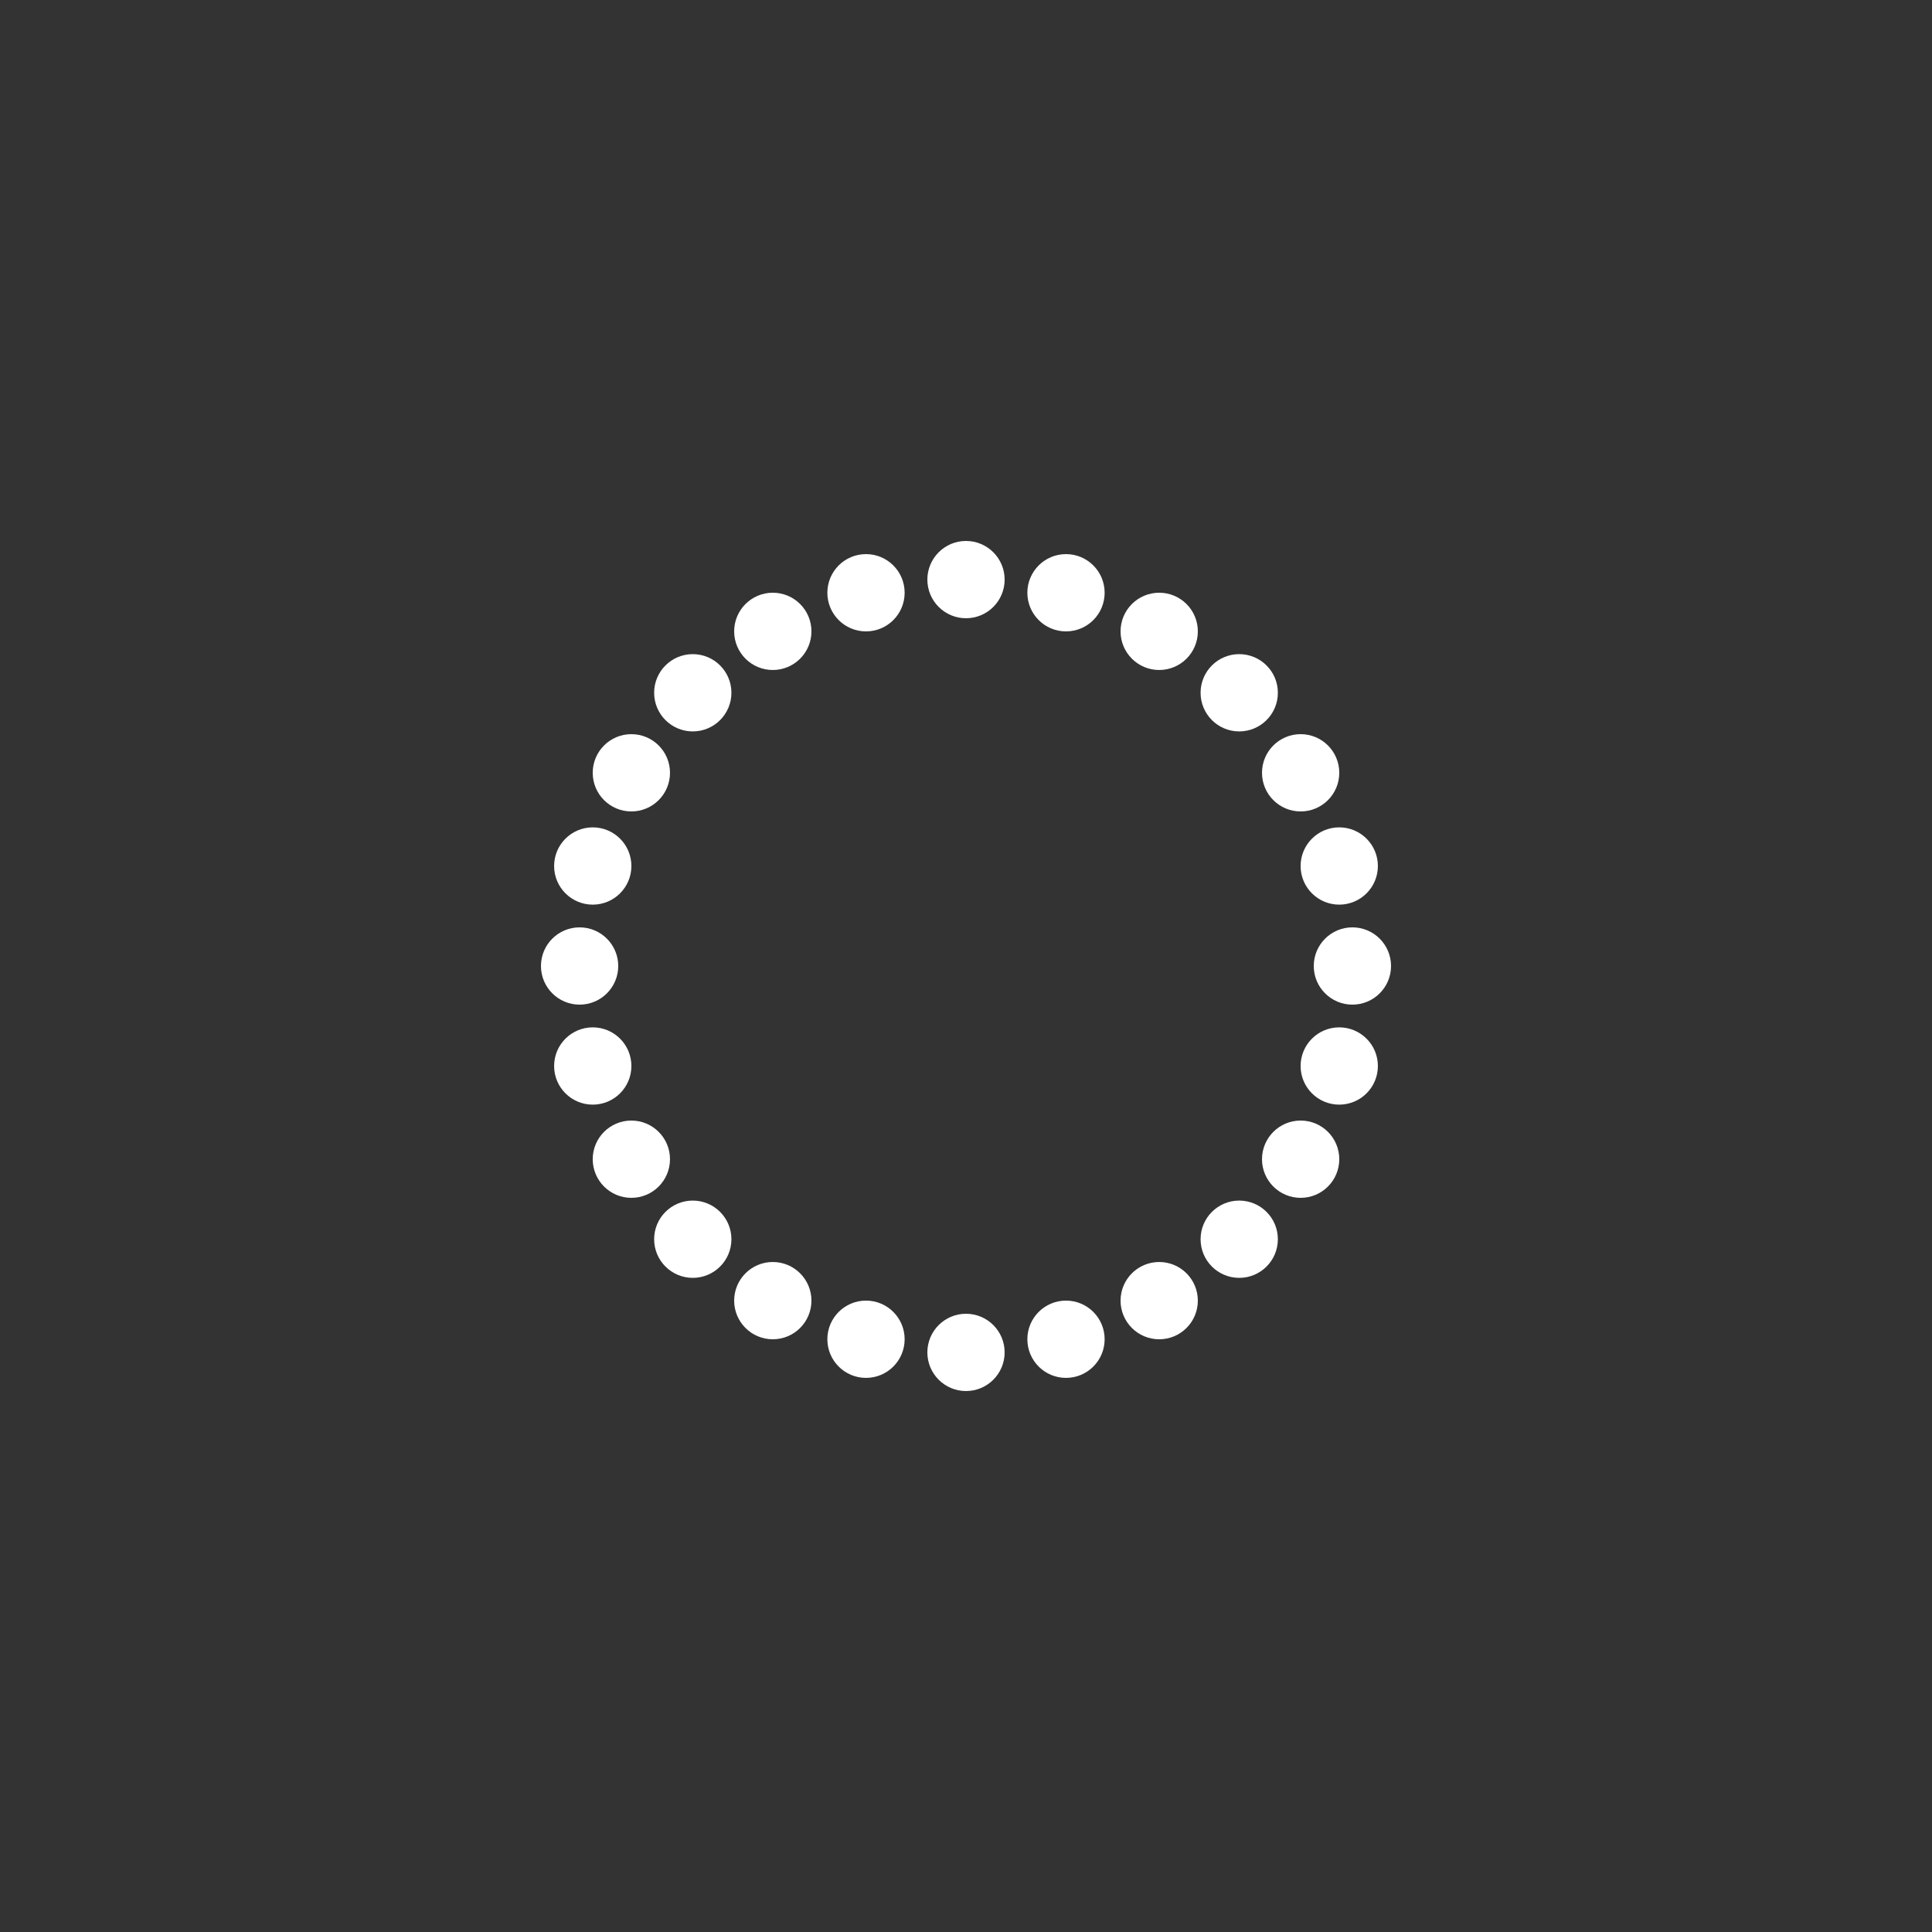 <svg xmlns="http://www.w3.org/2000/svg" xmlns:xlink="http://www.w3.org/1999/xlink" style="margin: auto; background: none; display: block; shape-rendering: auto;" width="227px" height="227px" viewBox="0 0 100 100" preserveAspectRatio="xMidYMid">
<rect x="0" y="0" width="100" height="100" fill="#333333" stroke="none"/>
<circle cx="70" cy="50" fill="#ffffff" r="2">
  <animate attributeName="r" values="1.2;1.2;2;1.2;1.2" times="0;0.1;0.2;0.3;1" dur="1s" repeatCount="indefinite" begin="-0.958s"></animate>
  <animate attributeName="fill" values="#ffffff;#ffffff;#528dbc;#ffffff;#ffffff" repeatCount="indefinite" times="0;0.1;0.2;0.3;1" dur="1s" begin="-0.958s"></animate>
</circle><circle cx="69.319" cy="55.176" fill="#ffffff" r="2">
  <animate attributeName="r" values="1.2;1.2;2;1.2;1.2" times="0;0.1;0.2;0.3;1" dur="1s" repeatCount="indefinite" begin="-0.917s"></animate>
  <animate attributeName="fill" values="#ffffff;#ffffff;#528dbc;#ffffff;#ffffff" repeatCount="indefinite" times="0;0.1;0.2;0.3;1" dur="1s" begin="-0.917s"></animate>
</circle><circle cx="67.321" cy="60" fill="#ffffff" r="2">
  <animate attributeName="r" values="1.2;1.2;2;1.2;1.2" times="0;0.1;0.2;0.3;1" dur="1s" repeatCount="indefinite" begin="-0.875s"></animate>
  <animate attributeName="fill" values="#ffffff;#ffffff;#528dbc;#ffffff;#ffffff" repeatCount="indefinite" times="0;0.1;0.2;0.3;1" dur="1s" begin="-0.875s"></animate>
</circle><circle cx="64.142" cy="64.142" fill="#ffffff" r="2">
  <animate attributeName="r" values="1.2;1.2;2;1.2;1.2" times="0;0.1;0.2;0.3;1" dur="1s" repeatCount="indefinite" begin="-0.833s"></animate>
  <animate attributeName="fill" values="#ffffff;#ffffff;#528dbc;#ffffff;#ffffff" repeatCount="indefinite" times="0;0.1;0.2;0.3;1" dur="1s" begin="-0.833s"></animate>
</circle><circle cx="60" cy="67.321" fill="#ffffff" r="2">
  <animate attributeName="r" values="1.2;1.2;2;1.2;1.2" times="0;0.1;0.2;0.3;1" dur="1s" repeatCount="indefinite" begin="-0.792s"></animate>
  <animate attributeName="fill" values="#ffffff;#ffffff;#528dbc;#ffffff;#ffffff" repeatCount="indefinite" times="0;0.1;0.2;0.3;1" dur="1s" begin="-0.792s"></animate>
</circle><circle cx="55.176" cy="69.319" fill="#ffffff" r="2">
  <animate attributeName="r" values="1.2;1.2;2;1.2;1.2" times="0;0.1;0.2;0.3;1" dur="1s" repeatCount="indefinite" begin="-0.75s"></animate>
  <animate attributeName="fill" values="#ffffff;#ffffff;#528dbc;#ffffff;#ffffff" repeatCount="indefinite" times="0;0.1;0.2;0.3;1" dur="1s" begin="-0.75s"></animate>
</circle><circle cx="50" cy="70" fill="#ffffff" r="2">
  <animate attributeName="r" values="1.2;1.2;2;1.2;1.2" times="0;0.1;0.2;0.3;1" dur="1s" repeatCount="indefinite" begin="-0.708s"></animate>
  <animate attributeName="fill" values="#ffffff;#ffffff;#528dbc;#ffffff;#ffffff" repeatCount="indefinite" times="0;0.1;0.2;0.3;1" dur="1s" begin="-0.708s"></animate>
</circle><circle cx="44.824" cy="69.319" fill="#ffffff" r="2">
  <animate attributeName="r" values="1.2;1.2;2;1.2;1.2" times="0;0.1;0.2;0.3;1" dur="1s" repeatCount="indefinite" begin="-0.667s"></animate>
  <animate attributeName="fill" values="#ffffff;#ffffff;#528dbc;#ffffff;#ffffff" repeatCount="indefinite" times="0;0.1;0.2;0.3;1" dur="1s" begin="-0.667s"></animate>
</circle><circle cx="40" cy="67.321" fill="#ffffff" r="2">
  <animate attributeName="r" values="1.2;1.2;2;1.2;1.2" times="0;0.1;0.2;0.3;1" dur="1s" repeatCount="indefinite" begin="-0.625s"></animate>
  <animate attributeName="fill" values="#ffffff;#ffffff;#528dbc;#ffffff;#ffffff" repeatCount="indefinite" times="0;0.1;0.2;0.3;1" dur="1s" begin="-0.625s"></animate>
</circle><circle cx="35.858" cy="64.142" fill="#ffffff" r="2">
  <animate attributeName="r" values="1.2;1.2;2;1.2;1.2" times="0;0.1;0.2;0.3;1" dur="1s" repeatCount="indefinite" begin="-0.583s"></animate>
  <animate attributeName="fill" values="#ffffff;#ffffff;#528dbc;#ffffff;#ffffff" repeatCount="indefinite" times="0;0.1;0.2;0.3;1" dur="1s" begin="-0.583s"></animate>
</circle><circle cx="32.679" cy="60" fill="#ffffff" r="2">
  <animate attributeName="r" values="1.2;1.2;2;1.2;1.2" times="0;0.1;0.2;0.3;1" dur="1s" repeatCount="indefinite" begin="-0.542s"></animate>
  <animate attributeName="fill" values="#ffffff;#ffffff;#528dbc;#ffffff;#ffffff" repeatCount="indefinite" times="0;0.1;0.2;0.3;1" dur="1s" begin="-0.542s"></animate>
</circle><circle cx="30.681" cy="55.176" fill="#ffffff" r="2">
  <animate attributeName="r" values="1.2;1.2;2;1.2;1.2" times="0;0.1;0.2;0.3;1" dur="1s" repeatCount="indefinite" begin="-0.5s"></animate>
  <animate attributeName="fill" values="#ffffff;#ffffff;#528dbc;#ffffff;#ffffff" repeatCount="indefinite" times="0;0.1;0.2;0.3;1" dur="1s" begin="-0.5s"></animate>
</circle><circle cx="30" cy="50" fill="#ffffff" r="2">
  <animate attributeName="r" values="1.2;1.2;2;1.2;1.2" times="0;0.1;0.2;0.3;1" dur="1s" repeatCount="indefinite" begin="-0.458s"></animate>
  <animate attributeName="fill" values="#ffffff;#ffffff;#528dbc;#ffffff;#ffffff" repeatCount="indefinite" times="0;0.1;0.2;0.3;1" dur="1s" begin="-0.458s"></animate>
</circle><circle cx="30.681" cy="44.824" fill="#ffffff" r="2">
  <animate attributeName="r" values="1.2;1.2;2;1.2;1.2" times="0;0.1;0.2;0.3;1" dur="1s" repeatCount="indefinite" begin="-0.417s"></animate>
  <animate attributeName="fill" values="#ffffff;#ffffff;#528dbc;#ffffff;#ffffff" repeatCount="indefinite" times="0;0.1;0.2;0.3;1" dur="1s" begin="-0.417s"></animate>
</circle><circle cx="32.679" cy="40" fill="#ffffff" r="2">
  <animate attributeName="r" values="1.2;1.2;2;1.2;1.2" times="0;0.1;0.2;0.3;1" dur="1s" repeatCount="indefinite" begin="-0.375s"></animate>
  <animate attributeName="fill" values="#ffffff;#ffffff;#528dbc;#ffffff;#ffffff" repeatCount="indefinite" times="0;0.1;0.2;0.3;1" dur="1s" begin="-0.375s"></animate>
</circle><circle cx="35.858" cy="35.858" fill="#ffffff" r="2">
  <animate attributeName="r" values="1.2;1.2;2;1.2;1.2" times="0;0.1;0.2;0.3;1" dur="1s" repeatCount="indefinite" begin="-0.333s"></animate>
  <animate attributeName="fill" values="#ffffff;#ffffff;#528dbc;#ffffff;#ffffff" repeatCount="indefinite" times="0;0.1;0.2;0.3;1" dur="1s" begin="-0.333s"></animate>
</circle><circle cx="40" cy="32.679" fill="#ffffff" r="2">
  <animate attributeName="r" values="1.2;1.2;2;1.2;1.2" times="0;0.1;0.2;0.3;1" dur="1s" repeatCount="indefinite" begin="-0.292s"></animate>
  <animate attributeName="fill" values="#ffffff;#ffffff;#528dbc;#ffffff;#ffffff" repeatCount="indefinite" times="0;0.1;0.2;0.3;1" dur="1s" begin="-0.292s"></animate>
</circle><circle cx="44.824" cy="30.681" fill="#ffffff" r="2">
  <animate attributeName="r" values="1.2;1.2;2;1.2;1.2" times="0;0.1;0.2;0.3;1" dur="1s" repeatCount="indefinite" begin="-0.25s"></animate>
  <animate attributeName="fill" values="#ffffff;#ffffff;#528dbc;#ffffff;#ffffff" repeatCount="indefinite" times="0;0.1;0.2;0.3;1" dur="1s" begin="-0.25s"></animate>
</circle><circle cx="50" cy="30" fill="#ffffff" r="2">
  <animate attributeName="r" values="1.2;1.2;2;1.2;1.2" times="0;0.1;0.2;0.3;1" dur="1s" repeatCount="indefinite" begin="-0.208s"></animate>
  <animate attributeName="fill" values="#ffffff;#ffffff;#528dbc;#ffffff;#ffffff" repeatCount="indefinite" times="0;0.1;0.2;0.3;1" dur="1s" begin="-0.208s"></animate>
</circle><circle cx="55.176" cy="30.681" fill="#ffffff" r="2">
  <animate attributeName="r" values="1.2;1.2;2;1.2;1.2" times="0;0.1;0.2;0.3;1" dur="1s" repeatCount="indefinite" begin="-0.167s"></animate>
  <animate attributeName="fill" values="#ffffff;#ffffff;#528dbc;#ffffff;#ffffff" repeatCount="indefinite" times="0;0.1;0.2;0.3;1" dur="1s" begin="-0.167s"></animate>
</circle><circle cx="60" cy="32.679" fill="#ffffff" r="2">
  <animate attributeName="r" values="1.2;1.2;2;1.2;1.2" times="0;0.1;0.2;0.3;1" dur="1s" repeatCount="indefinite" begin="-0.125s"></animate>
  <animate attributeName="fill" values="#ffffff;#ffffff;#528dbc;#ffffff;#ffffff" repeatCount="indefinite" times="0;0.1;0.2;0.3;1" dur="1s" begin="-0.125s"></animate>
</circle><circle cx="64.142" cy="35.858" fill="#ffffff" r="2">
  <animate attributeName="r" values="1.2;1.2;2;1.2;1.2" times="0;0.1;0.2;0.3;1" dur="1s" repeatCount="indefinite" begin="-0.083s"></animate>
  <animate attributeName="fill" values="#ffffff;#ffffff;#528dbc;#ffffff;#ffffff" repeatCount="indefinite" times="0;0.1;0.2;0.3;1" dur="1s" begin="-0.083s"></animate>
</circle><circle cx="67.321" cy="40" fill="#ffffff" r="2">
  <animate attributeName="r" values="1.2;1.2;2;1.2;1.2" times="0;0.1;0.2;0.3;1" dur="1s" repeatCount="indefinite" begin="-0.042s"></animate>
  <animate attributeName="fill" values="#ffffff;#ffffff;#528dbc;#ffffff;#ffffff" repeatCount="indefinite" times="0;0.1;0.2;0.3;1" dur="1s" begin="-0.042s"></animate>
</circle><circle cx="69.319" cy="44.824" fill="#ffffff" r="2">
  <animate attributeName="r" values="1.2;1.2;2;1.2;1.2" times="0;0.1;0.2;0.3;1" dur="1s" repeatCount="indefinite" begin="0s"></animate>
  <animate attributeName="fill" values="#ffffff;#ffffff;#528dbc;#ffffff;#ffffff" repeatCount="indefinite" times="0;0.1;0.2;0.3;1" dur="1s" begin="0s"></animate>
</circle>
</svg>